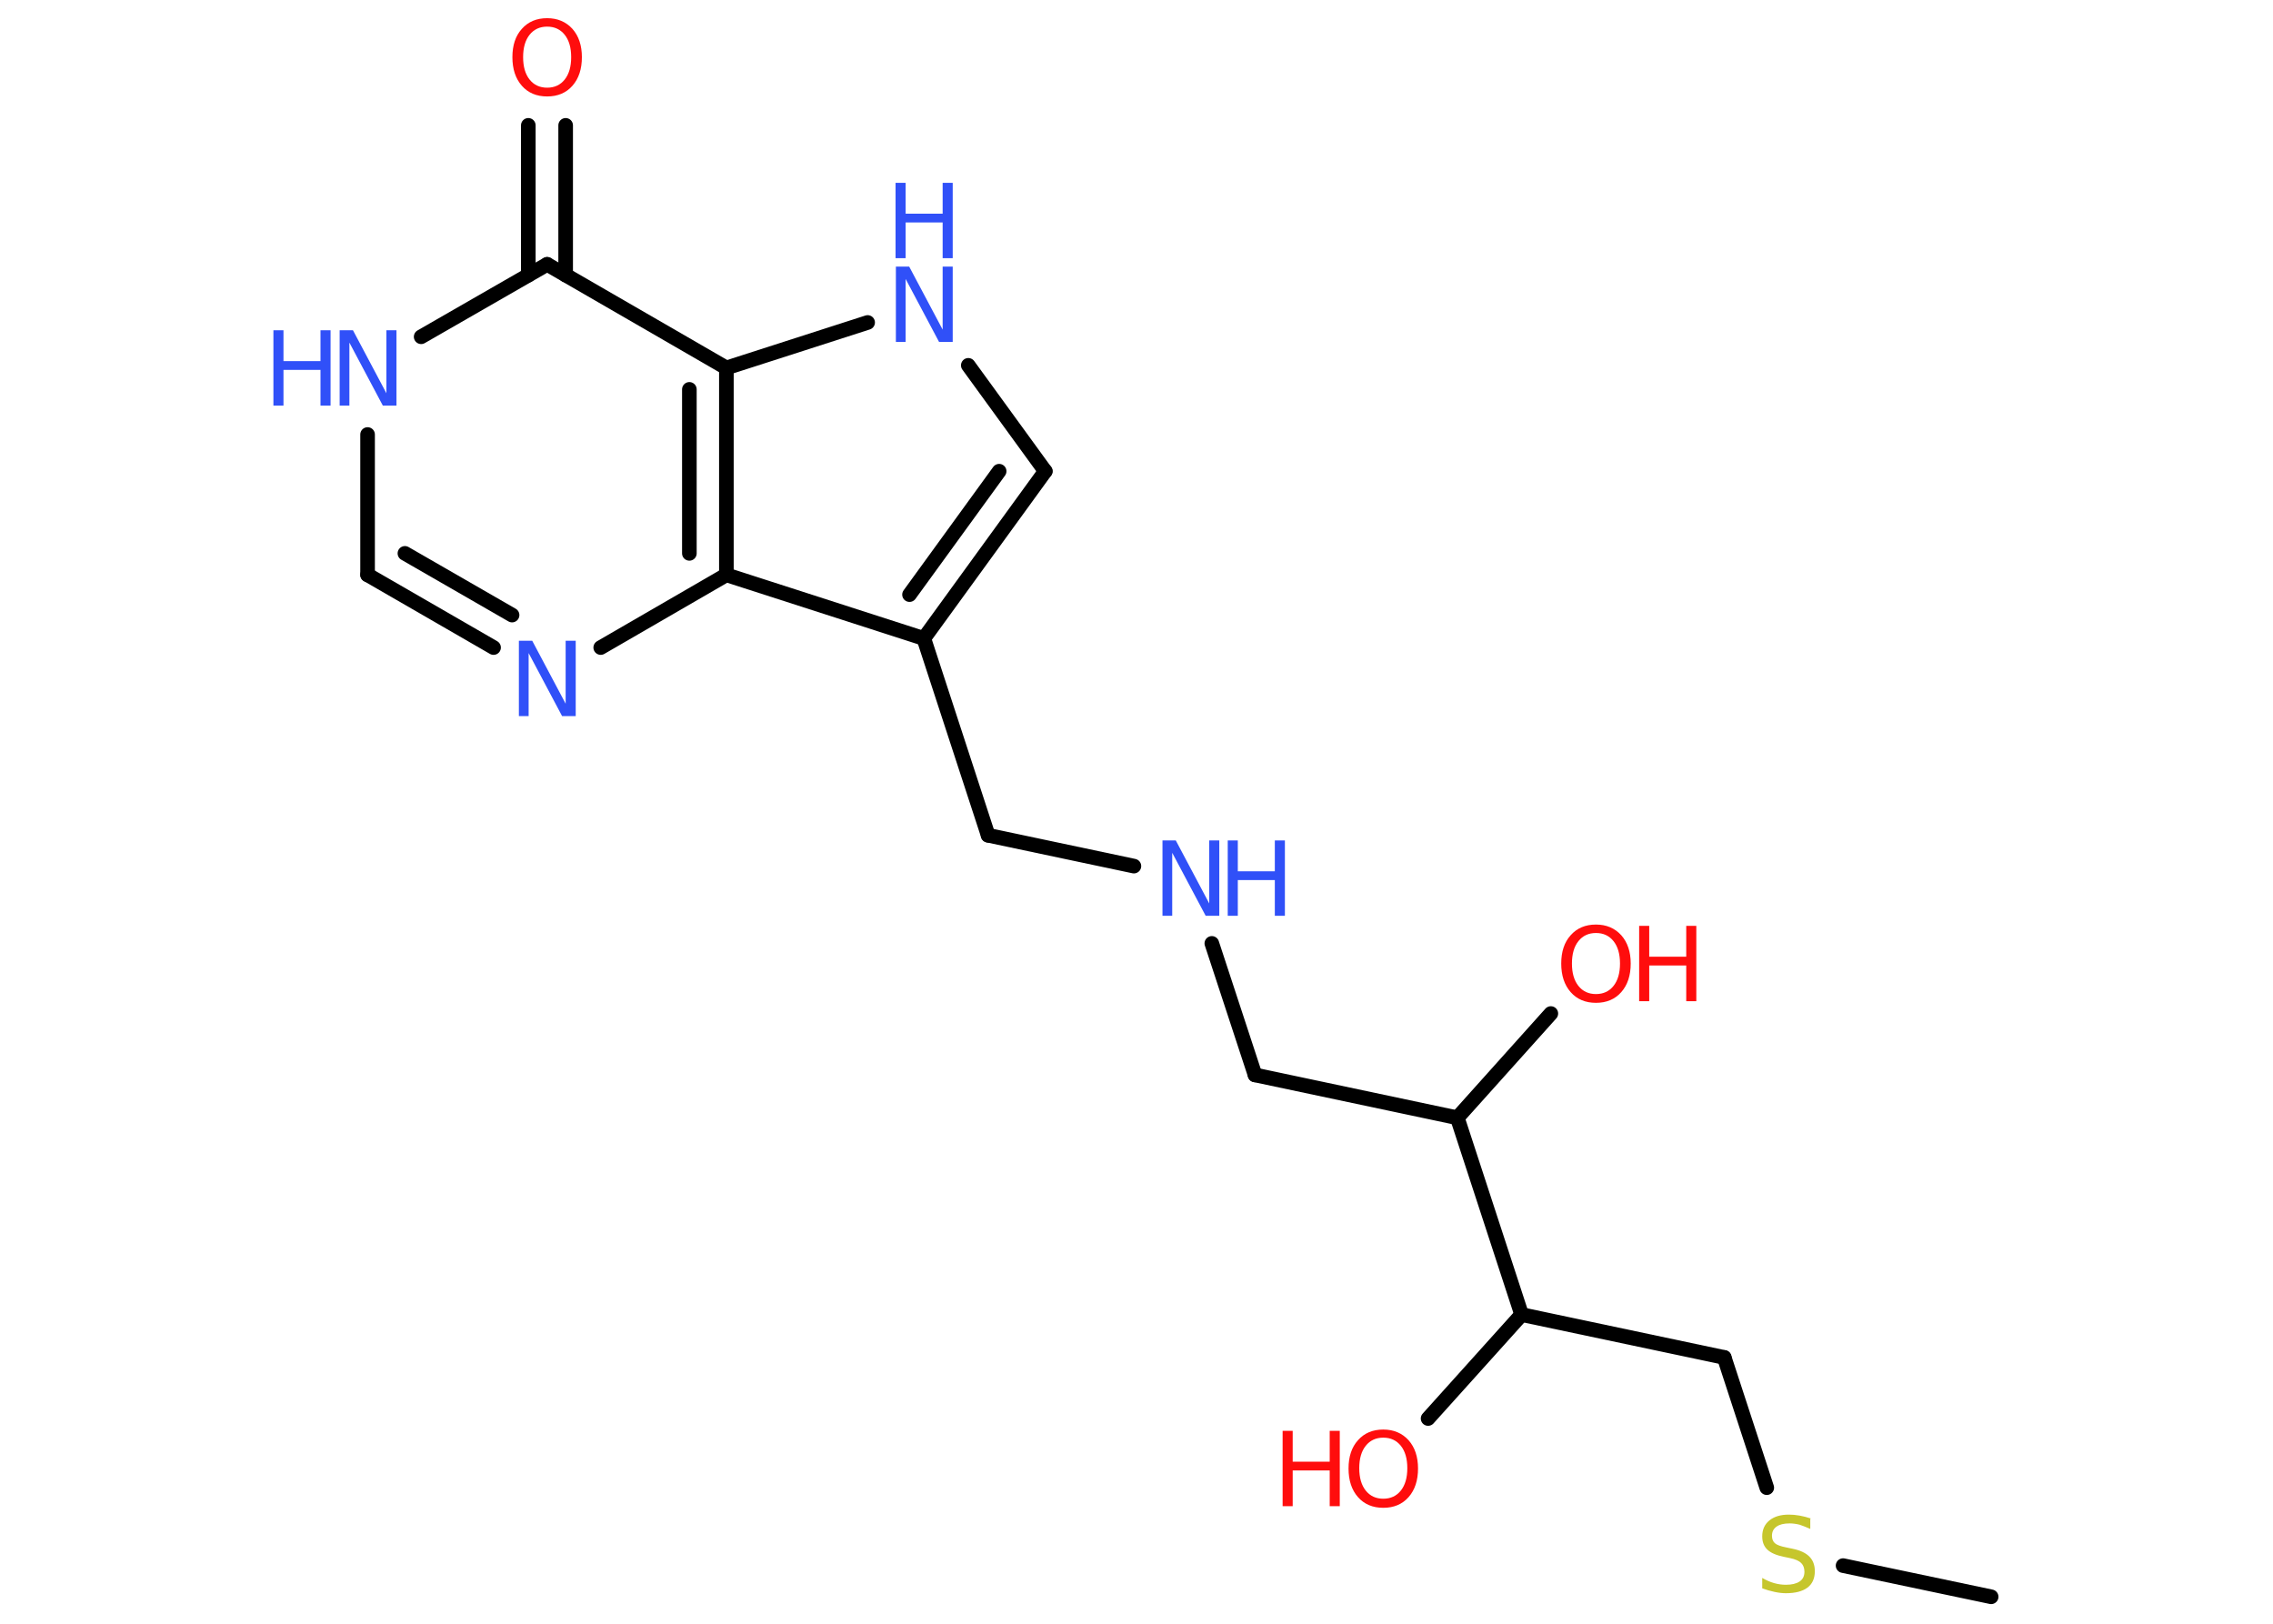 <?xml version='1.0' encoding='UTF-8'?>
<!DOCTYPE svg PUBLIC "-//W3C//DTD SVG 1.1//EN" "http://www.w3.org/Graphics/SVG/1.1/DTD/svg11.dtd">
<svg version='1.2' xmlns='http://www.w3.org/2000/svg' xmlns:xlink='http://www.w3.org/1999/xlink' width='70.0mm' height='50.0mm' viewBox='0 0 70.0 50.0'>
  <desc>Generated by the Chemistry Development Kit (http://github.com/cdk)</desc>
  <g stroke-linecap='round' stroke-linejoin='round' stroke='#000000' stroke-width='.45' fill='#3050F8'>
    <rect x='.0' y='.0' width='70.0' height='50.0' fill='#FFFFFF' stroke='none'/>
    <g id='mol1' class='mol'>
      <line id='mol1bnd1' class='bond' x1='61.32' y1='49.17' x2='56.76' y2='48.21'/>
      <line id='mol1bnd2' class='bond' x1='54.41' y1='45.81' x2='53.1' y2='41.8'/>
      <line id='mol1bnd3' class='bond' x1='53.1' y1='41.8' x2='46.86' y2='40.48'/>
      <line id='mol1bnd4' class='bond' x1='46.86' y1='40.48' x2='43.98' y2='43.68'/>
      <line id='mol1bnd5' class='bond' x1='46.86' y1='40.48' x2='44.88' y2='34.42'/>
      <line id='mol1bnd6' class='bond' x1='44.88' y1='34.42' x2='47.76' y2='31.21'/>
      <line id='mol1bnd7' class='bond' x1='44.88' y1='34.42' x2='38.65' y2='33.1'/>
      <line id='mol1bnd8' class='bond' x1='38.65' y1='33.1' x2='37.32' y2='29.05'/>
      <line id='mol1bnd9' class='bond' x1='34.92' y1='26.67' x2='30.43' y2='25.72'/>
      <line id='mol1bnd10' class='bond' x1='30.43' y1='25.72' x2='28.45' y2='19.66'/>
      <g id='mol1bnd11' class='bond'>
        <line x1='28.45' y1='19.66' x2='32.19' y2='14.51'/>
        <line x1='28.01' y1='18.31' x2='30.77' y2='14.51'/>
      </g>
      <line id='mol1bnd12' class='bond' x1='32.19' y1='14.51' x2='29.82' y2='11.25'/>
      <line id='mol1bnd13' class='bond' x1='26.72' y1='9.93' x2='22.37' y2='11.33'/>
      <line id='mol1bnd14' class='bond' x1='22.37' y1='11.33' x2='16.85' y2='8.14'/>
      <g id='mol1bnd15' class='bond'>
        <line x1='16.27' y1='8.47' x2='16.27' y2='3.86'/>
        <line x1='17.42' y1='8.47' x2='17.42' y2='3.86'/>
      </g>
      <line id='mol1bnd16' class='bond' x1='16.85' y1='8.14' x2='12.97' y2='10.37'/>
      <line id='mol1bnd17' class='bond' x1='11.32' y1='13.38' x2='11.32' y2='17.7'/>
      <g id='mol1bnd18' class='bond'>
        <line x1='11.32' y1='17.7' x2='15.2' y2='19.94'/>
        <line x1='12.47' y1='17.04' x2='15.77' y2='18.94'/>
      </g>
      <line id='mol1bnd19' class='bond' x1='18.5' y1='19.94' x2='22.37' y2='17.7'/>
      <line id='mol1bnd20' class='bond' x1='28.45' y1='19.66' x2='22.37' y2='17.7'/>
      <g id='mol1bnd21' class='bond'>
        <line x1='22.37' y1='17.7' x2='22.37' y2='11.33'/>
        <line x1='21.23' y1='17.04' x2='21.23' y2='11.99'/>
      </g>
      <path id='mol1atm2' class='atom' d='M55.75 46.77v.31q-.18 -.08 -.33 -.13q-.16 -.04 -.31 -.04q-.26 .0 -.4 .1q-.14 .1 -.14 .28q.0 .15 .09 .23q.09 .08 .35 .13l.19 .04q.35 .07 .52 .24q.17 .17 .17 .45q.0 .34 -.23 .51q-.23 .17 -.66 .17q-.16 .0 -.35 -.04q-.19 -.04 -.38 -.11v-.32q.19 .11 .37 .16q.18 .05 .36 .05q.27 .0 .42 -.1q.15 -.1 .15 -.3q.0 -.17 -.1 -.27q-.1 -.1 -.34 -.15l-.19 -.04q-.35 -.07 -.51 -.22q-.16 -.15 -.16 -.41q.0 -.31 .22 -.49q.22 -.18 .6 -.18q.16 .0 .33 .03q.17 .03 .35 .09z' stroke='none' fill='#C6C62C'/>
      <g id='mol1atm5' class='atom'>
        <path d='M42.6 44.27q-.34 .0 -.54 .25q-.2 .25 -.2 .69q.0 .44 .2 .69q.2 .25 .54 .25q.34 .0 .54 -.25q.2 -.25 .2 -.69q.0 -.44 -.2 -.69q-.2 -.25 -.54 -.25zM42.6 44.02q.48 .0 .78 .33q.29 .33 .29 .87q.0 .55 -.29 .88q-.29 .33 -.78 .33q-.49 .0 -.78 -.33q-.29 -.33 -.29 -.88q.0 -.55 .29 -.87q.29 -.33 .78 -.33z' stroke='none' fill='#FF0D0D'/>
        <path d='M39.5 44.06h.31v.95h1.14v-.95h.31v2.32h-.31v-1.1h-1.14v1.1h-.31v-2.32z' stroke='none' fill='#FF0D0D'/>
      </g>
      <g id='mol1atm7' class='atom'>
        <path d='M49.15 28.73q-.34 .0 -.54 .25q-.2 .25 -.2 .69q.0 .44 .2 .69q.2 .25 .54 .25q.34 .0 .54 -.25q.2 -.25 .2 -.69q.0 -.44 -.2 -.69q-.2 -.25 -.54 -.25zM49.15 28.47q.48 .0 .78 .33q.29 .33 .29 .87q.0 .55 -.29 .88q-.29 .33 -.78 .33q-.49 .0 -.78 -.33q-.29 -.33 -.29 -.88q.0 -.55 .29 -.87q.29 -.33 .78 -.33z' stroke='none' fill='#FF0D0D'/>
        <path d='M50.48 28.51h.31v.95h1.14v-.95h.31v2.32h-.31v-1.1h-1.14v1.1h-.31v-2.32z' stroke='none' fill='#FF0D0D'/>
      </g>
      <g id='mol1atm9' class='atom'>
        <path d='M35.79 25.88h.42l1.03 1.94v-1.94h.31v2.32h-.42l-1.03 -1.94v1.94h-.3v-2.32z' stroke='none'/>
        <path d='M37.81 25.88h.31v.95h1.14v-.95h.31v2.32h-.31v-1.1h-1.14v1.1h-.31v-2.32z' stroke='none'/>
      </g>
      <g id='mol1atm13' class='atom'>
        <path d='M27.58 8.21h.42l1.03 1.94v-1.94h.31v2.32h-.42l-1.03 -1.94v1.94h-.3v-2.32z' stroke='none'/>
        <path d='M27.58 5.63h.31v.95h1.14v-.95h.31v2.32h-.31v-1.1h-1.14v1.1h-.31v-2.32z' stroke='none'/>
      </g>
      <path id='mol1atm16' class='atom' d='M16.85 .82q-.34 .0 -.54 .25q-.2 .25 -.2 .69q.0 .44 .2 .69q.2 .25 .54 .25q.34 .0 .54 -.25q.2 -.25 .2 -.69q.0 -.44 -.2 -.69q-.2 -.25 -.54 -.25zM16.85 .56q.48 .0 .78 .33q.29 .33 .29 .87q.0 .55 -.29 .88q-.29 .33 -.78 .33q-.49 .0 -.78 -.33q-.29 -.33 -.29 -.88q.0 -.55 .29 -.87q.29 -.33 .78 -.33z' stroke='none' fill='#FF0D0D'/>
      <g id='mol1atm17' class='atom'>
        <path d='M10.45 10.17h.42l1.03 1.94v-1.94h.31v2.32h-.42l-1.03 -1.94v1.94h-.3v-2.32z' stroke='none'/>
        <path d='M8.42 10.17h.31v.95h1.14v-.95h.31v2.32h-.31v-1.1h-1.14v1.1h-.31v-2.32z' stroke='none'/>
      </g>
      <path id='mol1atm19' class='atom' d='M15.97 19.73h.42l1.03 1.94v-1.94h.31v2.32h-.42l-1.03 -1.94v1.94h-.3v-2.32z' stroke='none'/>
    </g>
  </g>
</svg>
